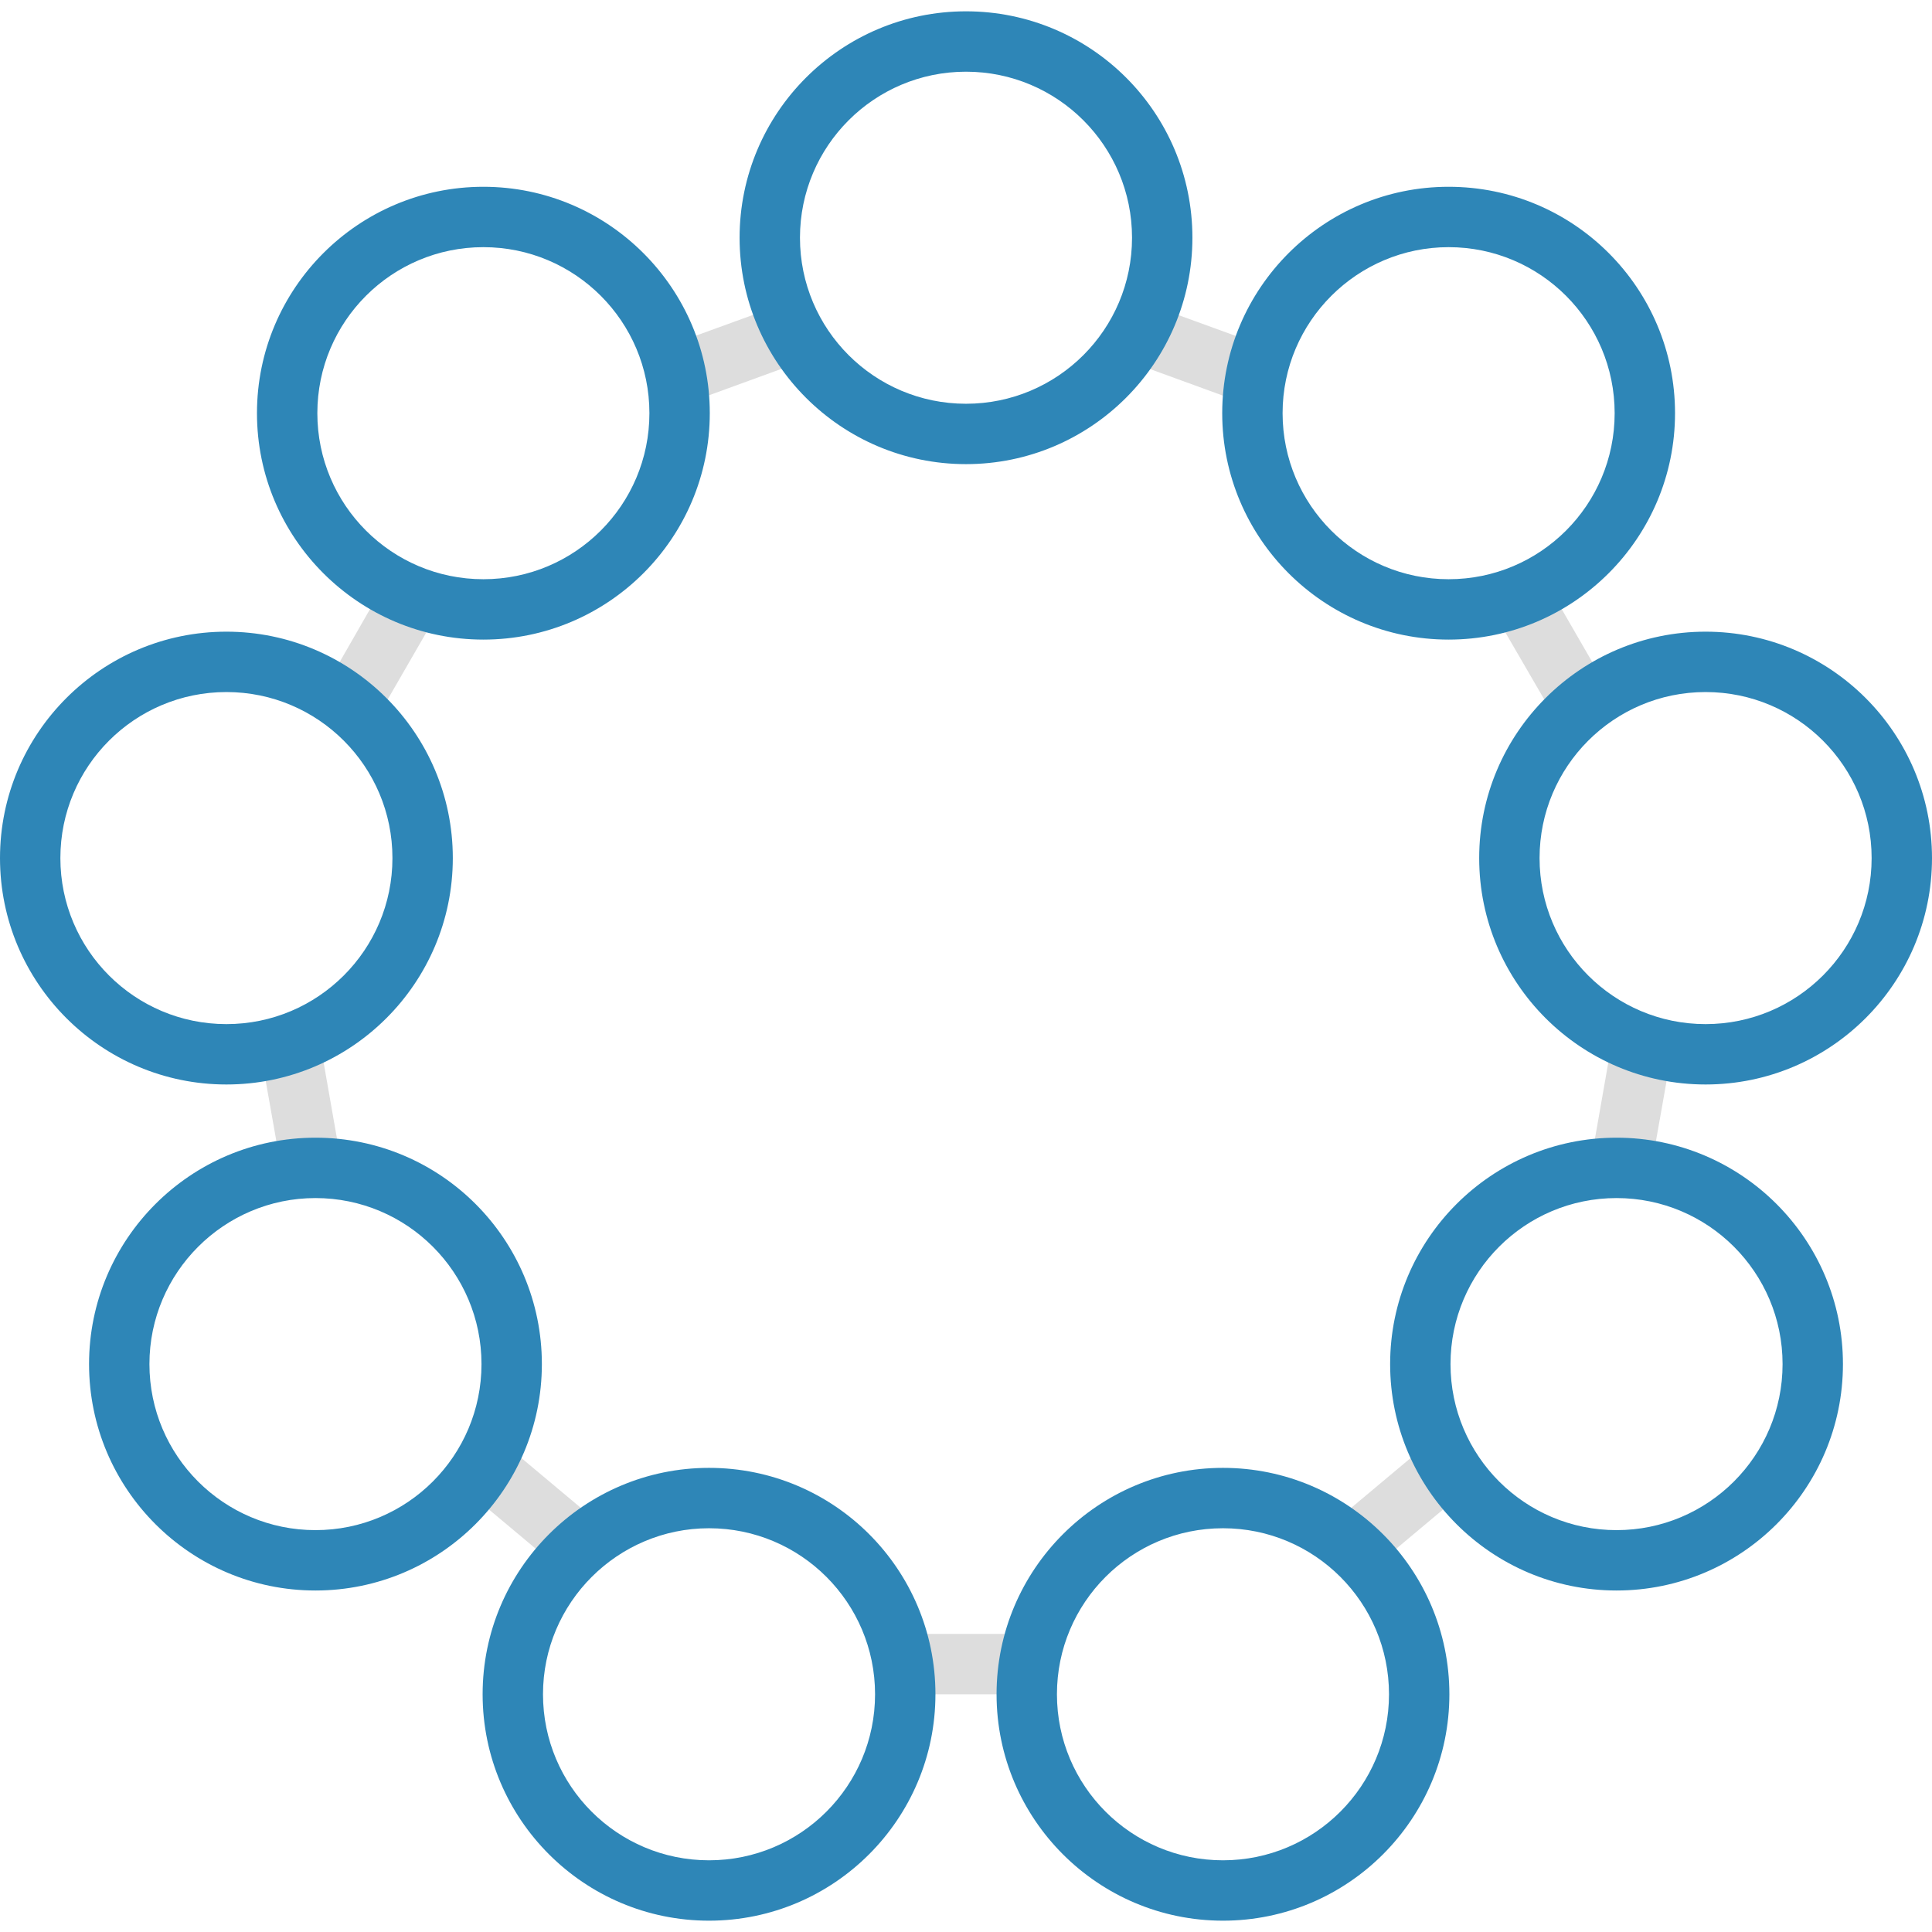 <svg version="1.1" xmlns="http://www.w3.org/2000/svg" x="0" y="0" viewBox="0 0 512 512" xml:space="preserve"><path d="M306.8 81.5l26.4 9.6c-1.8 5-2.9 10.3-3.2 15.9l-31-11.3c3.2-4.3 5.9-9.1 7.8-14.2zm105.6 109.3c3.7-4 7.9-7.4 12.6-10.1l-14.1-24.4c-4.6 2.7-9.7 4.7-15.1 5.9l16.6 28.6zM90.4 308l-5.7-32.5c-4.7 2.4-9.9 4.2-15.3 5.2l4.9 27.7c3-.5 6.2-.8 9.4-.8 2.2-.1 4.5.1 6.7.4zm9.2-117.2l16.5-28.6c-5.4-1.2-10.4-3.2-15.1-5.9l-14 24.4c4.7 2.7 9 6.1 12.6 10.1zm82.4-83.9l31-11.3c-3.3-4.3-5.9-9.1-7.8-14.2L178.8 91c1.8 5.1 2.9 10.4 3.2 15.9zm-23.3 296.7l-25.3-21.2c-2.1 5-5 9.7-8.4 13.8l21.6 18.1c3.5-4.1 7.5-7.7 12.1-10.7zm268.6-128.2l-5.7 32.5c2.2-.3 4.5-.4 6.8-.4 3.2 0 6.3.3 9.4.8l4.9-27.7c-5.5-.9-10.7-2.7-15.4-5.2zm-48.7 107l-25.3 21.2c4.6 2.9 8.7 6.6 12.1 10.7l21.6-18.1c-3.5-4.1-6.3-8.7-8.4-13.8zM270.1 449c0-5.6.8-10.9 2.4-16h-33c1.6 5.1 2.4 10.4 2.4 16h28.2z" fill="#ddd"/><path d="M324.1 405c24.3 0 44 19.7 44 44s-19.7 44-44 44-44-19.7-44-44 19.7-44 44-44m0-16c-33.1 0-60 26.9-60 60s26.9 60 60 60 60-26.9 60-60-26.9-60-60-60zm104.3-71.5c24.3 0 44 19.7 44 44s-19.7 44-44 44-44-19.7-44-44 19.7-44 44-44m0-16c-33.1 0-60 26.9-60 60s26.9 60 60 60 60-26.9 60-60-26.9-60-60-60zm-300.3-236c24.3 0 44 19.7 44 44s-19.7 44-44 44-44-19.7-44-44 19.7-44 44-44m0-16c-33.1 0-60 26.9-60 60s26.9 60 60 60 60-26.9 60-60-26.9-60-60-60zM452 183.4c24.3 0 44 19.7 44 44s-19.7 44-44 44-44-19.7-44-44 19.7-44 44-44m0-16c-33.1 0-60 26.9-60 60s26.9 60 60 60 60-26.9 60-60-26.9-60-60-60zM383.9 65.5c24.3 0 44 19.7 44 44s-19.7 44-44 44-44-19.7-44-44 19.8-44 44-44m0-16c-33.1 0-60 26.9-60 60s26.9 60 60 60 60-26.9 60-60-26.8-60-60-60zM187.9 405c24.3 0 44 19.7 44 44s-19.7 44-44 44-44-19.7-44-44 19.8-44 44-44m0-16c-33.1 0-60 26.9-60 60s26.9 60 60 60 60-26.9 60-60-26.8-60-60-60zM256 19c24.3 0 44 19.7 44 44s-19.7 44-44 44-44-19.7-44-44 19.7-44 44-44m0-16c-33.1 0-60 26.9-60 60s26.9 60 60 60 60-26.9 60-60c0-33.2-26.9-60-60-60zM60 183.4c24.3 0 44 19.7 44 44s-19.7 44-44 44-44-19.7-44-44 19.7-44 44-44m0-16c-33.1 0-60 26.9-60 60s26.9 60 60 60 60-26.9 60-60-26.9-60-60-60zm23.6 150.1c24.3 0 44 19.7 44 44s-19.7 44-44 44-44-19.7-44-44 19.8-44 44-44m0-16c-33.1 0-60 26.9-60 60s26.9 60 60 60 60-26.9 60-60-26.8-60-60-60z" fill="#2e86b7"/></svg>